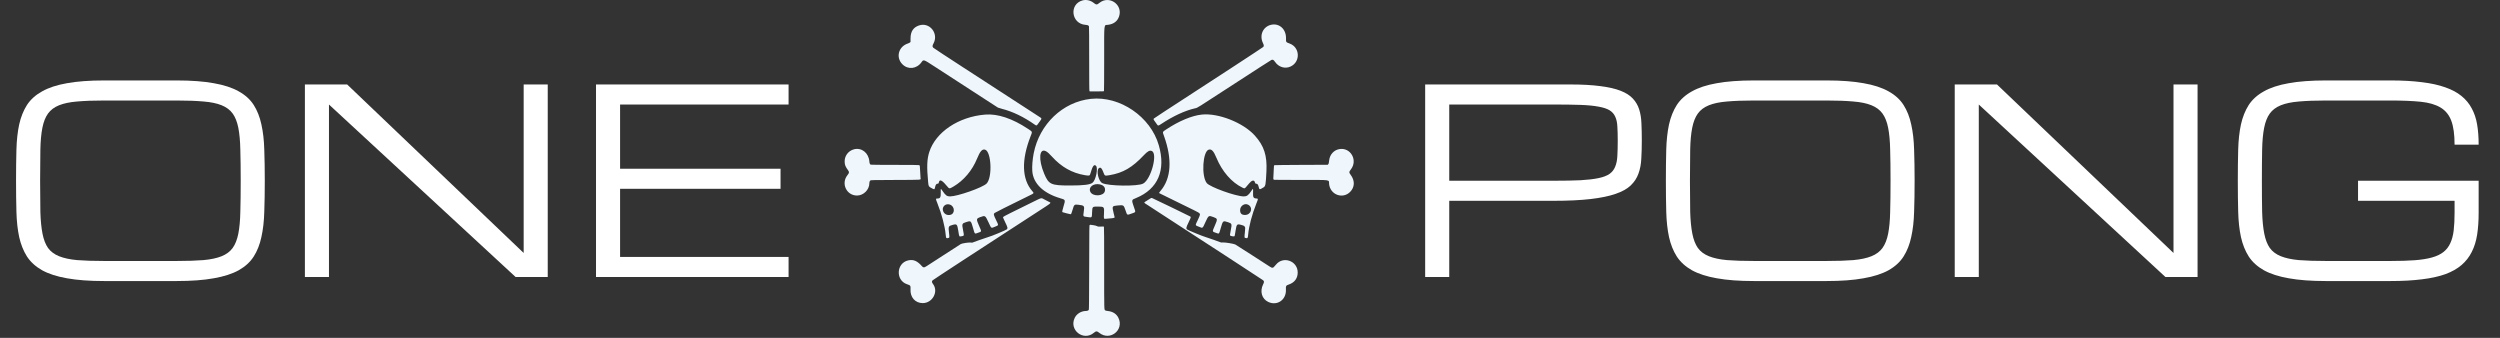 <svg width="370" height="50" viewBox="0 0 370 50" fill="none" xmlns="http://www.w3.org/2000/svg">
<rect x="0" y="0" width="370" height="50" fill="#333333" stroke="none"/>
<path fill-rule="evenodd" clip-rule="evenodd" d="M160.234 0.055C158.195 0.596 158.531 3.525 160.65 3.677C160.971 3.7 161.115 3.762 161.167 3.9C161.187 3.952 161.199 5.706 161.199 8.675C161.2 12.334 161.209 13.384 161.239 13.445L161.279 13.524L162.319 13.526C163.262 13.528 163.362 13.523 163.388 13.474C163.405 13.442 163.417 11.453 163.417 8.73C163.417 3.168 163.349 3.758 164.001 3.672C164.828 3.563 165.375 3.147 165.618 2.443C166.223 0.688 164.149 -0.745 162.708 0.432C162.338 0.734 162.252 0.733 161.854 0.418C161.39 0.052 160.77 -0.087 160.234 0.055ZM188.12 3.669C186.924 3.944 186.358 5.212 186.915 6.369C187.068 6.688 187.078 6.811 186.963 6.948C186.897 7.028 179.691 11.734 172.241 16.564C171.481 17.057 170.824 17.495 170.781 17.537C170.685 17.631 170.697 17.666 170.962 18.028C171.064 18.169 171.195 18.352 171.252 18.435C171.392 18.639 171.433 18.632 171.872 18.341C173.64 17.168 175.41 16.353 176.915 16.018C177.254 15.943 176.947 16.136 182.735 12.37C185.66 10.468 188.112 8.89 188.184 8.864C188.377 8.794 188.505 8.864 188.694 9.143C189.244 9.95 190.208 10.234 191.036 9.832C192.494 9.126 192.396 7.009 190.88 6.449C190.305 6.237 190.323 6.263 190.329 5.636C190.34 4.3 189.321 3.393 188.12 3.669ZM136.002 3.769C135.16 4.058 134.762 4.671 134.759 5.686L134.757 6.214L134.671 6.289C134.624 6.33 134.486 6.396 134.366 6.435C132.973 6.893 132.549 8.493 133.551 9.508C134.376 10.344 135.656 10.213 136.375 9.219C136.693 8.779 136.65 8.765 138.31 9.843C139.652 10.716 147.552 15.837 147.691 15.925C147.732 15.951 147.992 16.03 148.269 16.101C149.883 16.513 151.515 17.298 153.136 18.44C153.413 18.635 153.426 18.63 153.72 18.204C153.852 18.014 153.997 17.809 154.043 17.748C154.164 17.586 154.152 17.508 153.99 17.396C153.846 17.297 149.672 14.589 142.505 9.944C140.153 8.42 138.182 7.124 138.125 7.063C137.975 6.905 137.981 6.756 138.149 6.45C138.969 4.958 137.583 3.228 136.002 3.769ZM161.441 14.631C157.287 15.085 153.84 18.368 152.988 22.682C152.813 23.567 152.729 24.623 152.778 25.314C152.909 27.15 154.404 28.601 156.931 29.344C157.709 29.573 157.701 29.549 157.388 30.592C157.214 31.173 157.181 31.36 157.246 31.401C157.295 31.431 158.364 31.707 158.432 31.707C158.535 31.707 158.586 31.598 158.742 31.046C158.963 30.264 159.005 30.23 159.64 30.308C160.494 30.414 160.52 30.45 160.395 31.351C160.295 32.077 160.259 32.029 160.97 32.124C161.646 32.214 161.594 32.276 161.633 31.335C161.665 30.582 161.686 30.564 162.51 30.573C163.43 30.582 163.442 30.597 163.389 31.658C163.351 32.424 163.341 32.4 163.699 32.376C164.452 32.326 164.838 32.278 164.904 32.224L164.971 32.169L164.821 31.554C164.568 30.518 164.583 30.486 165.362 30.415C166.315 30.326 166.297 30.315 166.588 31.163C166.836 31.886 166.775 31.856 167.474 31.609C168.133 31.376 168.103 31.458 167.822 30.651C167.561 29.901 167.532 29.762 167.607 29.616C167.661 29.512 167.704 29.487 168.153 29.302C171.377 27.97 172.565 25.207 171.506 21.507C170.293 17.271 165.742 14.162 161.441 14.631ZM145.816 16.958C141.869 17.274 138.472 19.55 137.528 22.512C137.191 23.571 137.15 24.692 137.364 26.956C137.425 27.593 137.448 27.627 138.003 27.914C138.285 28.06 138.32 28.046 138.374 27.77C138.455 27.349 138.57 27.182 138.781 27.182C138.895 27.182 138.925 27.144 138.967 26.949C139.067 26.477 139.453 26.68 140.205 27.602C140.496 27.96 140.511 27.96 141.137 27.593C142.629 26.718 143.898 25.214 144.6 23.487C145.047 22.389 145.362 22.031 145.782 22.145C146.724 22.399 146.901 26.274 146.011 27.169C145.42 27.762 141.732 29.059 140.608 29.069C140.157 29.073 139.951 28.925 139.515 28.288C139.215 27.848 139.213 27.849 139.232 28.483C139.252 29.183 139.149 29.38 138.761 29.38C138.459 29.38 138.458 29.39 138.726 30.063C139.384 31.72 139.844 33.458 139.962 34.735C140.013 35.282 140.039 35.31 140.407 35.208C140.521 35.177 140.528 35.093 140.463 34.546C140.34 33.503 140.357 33.459 140.962 33.292C141.62 33.11 141.666 33.157 141.828 34.17C141.972 35.077 141.945 35.028 142.276 34.97C142.712 34.894 142.701 34.932 142.537 34.086C142.346 33.104 142.358 33.074 143.019 32.861C143.694 32.643 143.698 32.647 144.017 33.765C144.281 34.69 144.227 34.639 144.743 34.454C145.318 34.248 145.302 34.34 144.911 33.439C144.459 32.396 144.464 32.362 145.109 32.123C145.801 31.866 145.819 31.878 146.297 32.899C146.744 33.855 146.66 33.797 147.244 33.559C147.835 33.32 147.821 33.399 147.416 32.563C147.061 31.831 147.028 31.686 147.183 31.53C147.25 31.462 149.01 30.581 152.286 28.974C153.086 28.581 153.064 28.614 152.758 28.261C151.238 26.51 151.152 23.695 152.511 20.21C152.811 19.441 152.842 19.535 152.127 19.06C149.825 17.533 147.657 16.81 145.816 16.958ZM177.867 16.957C176.395 17.111 174.497 17.903 172.618 19.146C172.018 19.543 172.04 19.483 172.268 20.116C173.52 23.582 173.338 26.425 171.746 28.265C171.541 28.502 171.523 28.541 171.593 28.6C171.617 28.62 172.922 29.26 174.494 30.023C176.48 30.986 177.39 31.443 177.473 31.521C177.663 31.696 177.649 31.767 177.272 32.562C176.866 33.421 176.846 33.318 177.461 33.566C178.023 33.793 177.962 33.836 178.383 32.919C178.871 31.858 178.868 31.86 179.587 32.127C180.22 32.361 180.226 32.399 179.796 33.391C179.39 34.327 179.378 34.26 179.996 34.474C180.452 34.633 180.409 34.676 180.664 33.782C180.989 32.644 180.997 32.637 181.735 32.884C182.326 33.082 182.341 33.122 182.16 34.038C182.009 34.809 182.008 34.826 182.103 34.886C182.21 34.954 182.596 35.013 182.671 34.972C182.743 34.933 182.742 34.938 182.865 34.144C183.017 33.164 183.073 33.109 183.732 33.294C184.151 33.412 184.209 33.456 184.292 33.718C184.302 33.748 184.282 34.03 184.247 34.345C184.151 35.221 184.146 35.197 184.43 35.241C184.653 35.275 184.685 35.222 184.726 34.745C184.836 33.476 185.281 31.781 185.94 30.126C186.246 29.36 186.249 29.404 185.876 29.369C185.501 29.334 185.427 29.176 185.452 28.463C185.474 27.826 185.484 27.831 185.171 28.295C184.755 28.911 184.522 29.075 184.072 29.069C182.866 29.054 179.056 27.678 178.597 27.092C177.775 26.044 178.003 22.385 178.904 22.143C179.317 22.033 179.622 22.362 180.037 23.366C180.866 25.372 182.286 27.001 183.873 27.767C184.216 27.933 184.211 27.934 184.546 27.529C185.082 26.879 185.254 26.73 185.466 26.73C185.6 26.73 185.674 26.804 185.729 26.994C185.777 27.162 185.782 27.167 185.915 27.185C186.124 27.213 186.198 27.31 186.285 27.666C186.388 28.091 186.408 28.093 186.986 27.744C187.298 27.555 187.333 27.366 187.432 25.357C187.548 23.021 187.088 21.599 185.724 20.074C184.018 18.164 180.327 16.7 177.867 16.957ZM126.402 22.093C125.537 22.314 124.961 23.096 125.01 23.983C125.036 24.452 125.12 24.652 125.53 25.223C125.709 25.47 125.691 25.591 125.43 25.913C124.432 27.145 125.28 28.952 126.849 28.939C127.813 28.931 128.659 28.083 128.665 27.118C128.666 26.929 128.727 26.766 128.818 26.705C128.898 26.653 129.154 26.648 132.532 26.633C136.644 26.615 136.277 26.642 136.241 26.358C136.231 26.287 136.208 25.88 136.188 25.453C136.143 24.464 136.147 24.482 136.022 24.438C135.952 24.414 134.865 24.403 132.44 24.403C130.306 24.403 128.928 24.391 128.878 24.372C128.742 24.32 128.691 24.2 128.66 23.861C128.549 22.62 127.514 21.81 126.402 22.093ZM198.233 22.066C197.419 22.203 196.818 22.86 196.717 23.722C196.663 24.181 196.658 24.206 196.578 24.298L196.502 24.387L192.586 24.403C190.431 24.412 188.644 24.432 188.613 24.447C188.541 24.482 188.531 24.562 188.507 25.276C188.496 25.605 188.476 26.004 188.463 26.164C188.433 26.516 188.453 26.585 188.59 26.612C188.647 26.624 190.431 26.633 192.555 26.633C197.136 26.633 196.648 26.566 196.705 27.208C196.847 28.811 198.709 29.523 199.822 28.398C200.517 27.697 200.543 26.723 199.891 25.863C199.635 25.525 199.64 25.451 199.943 25.054C200.977 23.698 199.884 21.788 198.233 22.066ZM154.808 22.386C155.03 22.501 155.3 22.744 155.715 23.202C157.082 24.711 158.656 25.6 160.535 25.921C161.219 26.038 161.286 26.021 161.375 25.704C161.692 24.575 161.922 24.255 162.21 24.544C162.536 24.872 162.194 26.607 161.721 27.023C161.369 27.334 160.419 27.454 158.322 27.454C155.537 27.453 155.212 27.303 154.541 25.71C153.655 23.608 153.795 21.863 154.808 22.386ZM170.47 22.348C171.375 22.728 170.356 26.546 169.181 27.174C168.377 27.605 164.009 27.547 163.128 27.094C162.57 26.807 162.214 25.222 162.633 24.89C162.888 24.689 163.081 24.888 163.352 25.631C163.497 26.03 163.535 26.043 164.235 25.922C166.224 25.581 167.563 24.799 169.284 22.976C169.859 22.367 170.15 22.213 170.47 22.348ZM162.8 27.296C163.384 27.43 163.648 27.806 163.514 28.314C163.318 29.057 161.734 29.122 161.377 28.401C161.029 27.699 161.833 27.075 162.8 27.296ZM170.364 29.305C170.339 29.316 170.149 29.435 169.941 29.57C169.733 29.705 169.519 29.841 169.464 29.871C169.346 29.937 169.338 29.991 169.437 30.081C169.492 30.132 174.425 33.34 175.592 34.084C176.898 34.918 186.863 41.409 186.94 41.477C187.111 41.628 187.111 41.742 186.939 42.091C186.428 43.125 186.75 44.232 187.693 44.682C189.021 45.316 190.38 44.377 190.316 42.87C190.292 42.307 190.325 42.251 190.761 42.101C191.596 41.816 192.06 41.184 192.06 40.331C192.06 38.604 189.897 37.837 188.829 39.185C188.55 39.536 188.446 39.624 188.311 39.624C188.156 39.624 188.344 39.741 185.406 37.831C184.071 36.964 182.906 36.221 182.818 36.181C182.567 36.067 181.413 35.875 181.034 35.884L180.728 35.892L179.651 35.501C179.059 35.286 178.491 35.092 178.39 35.071C178.099 35.008 175.762 34.048 175.666 33.952C175.514 33.8 175.548 33.656 175.918 32.891C176.268 32.166 176.282 32.121 176.171 32.049C176.036 31.96 170.57 29.318 170.489 29.303C170.445 29.294 170.389 29.295 170.364 29.305ZM153.095 29.778C149.567 31.504 148.491 32.047 148.46 32.117C148.432 32.178 148.478 32.293 148.757 32.867C149.14 33.653 149.17 33.773 149.026 33.933C148.919 34.053 146.654 34.994 146.251 35.086C146.128 35.114 145.545 35.312 144.957 35.526L143.887 35.914L143.614 35.894C143.311 35.871 142.401 36.013 142.21 36.113C142.156 36.141 140.961 36.912 139.554 37.827C136.616 39.738 136.906 39.56 136.729 39.56C136.603 39.56 136.579 39.546 136.43 39.377C135.738 38.594 135.165 38.36 134.391 38.543C132.668 38.951 132.526 41.439 134.19 42.048C134.29 42.084 134.434 42.138 134.511 42.166C134.744 42.252 134.78 42.345 134.755 42.808C134.69 43.996 135.454 44.86 136.568 44.86C138.018 44.86 138.938 43.144 138.084 42.032C137.896 41.786 137.88 41.642 138.025 41.489C138.112 41.395 145.566 36.532 153.869 31.149C155.739 29.937 155.629 30.045 155.198 29.847C155.061 29.784 154.78 29.639 154.574 29.524C154.095 29.257 154.195 29.24 153.095 29.778ZM140.6 30.285C141.352 30.567 141.362 31.666 140.614 31.805C140.172 31.888 139.789 31.697 139.607 31.303C139.31 30.662 139.925 30.031 140.6 30.285ZM184.72 30.296C185.511 30.707 185.169 31.817 184.252 31.815C183.76 31.814 183.536 31.591 183.535 31.102C183.533 30.477 184.198 30.024 184.72 30.296ZM161.279 33.303C161.215 33.349 161.215 33.417 161.199 39.565C161.186 44.656 161.175 45.794 161.14 45.856C161.082 45.958 160.915 46.023 160.71 46.024C160.027 46.026 159.353 46.439 159.063 47.032C158.177 48.842 160.35 50.547 161.894 49.252C162.216 48.983 162.351 48.982 162.68 49.249C164.256 50.532 166.41 48.85 165.521 47.032C165.238 46.454 164.689 46.102 163.956 46.028C163.789 46.011 163.641 45.977 163.592 45.944C163.407 45.822 163.417 46.19 163.417 39.656C163.417 35.432 163.407 33.622 163.382 33.577C163.35 33.515 163.328 33.513 162.955 33.534C162.566 33.557 162.559 33.556 162.338 33.46C162.192 33.397 162.01 33.35 161.81 33.325C161.642 33.304 161.468 33.28 161.423 33.272C161.379 33.263 161.313 33.277 161.279 33.303Z" fill="#EFF6FC"/>
<path d="M26.144 11.906C28.321 11.906 30.151 12.042 31.636 12.315C33.133 12.574 34.363 12.976 35.328 13.521C36.293 14.052 37.035 14.727 37.555 15.543C38.074 16.359 38.452 17.318 38.687 18.419C38.934 19.52 39.076 20.763 39.113 22.148C39.163 23.534 39.188 25.068 39.188 26.75C39.188 28.432 39.163 29.966 39.113 31.352C39.076 32.737 38.934 33.98 38.687 35.081C38.452 36.182 38.074 37.141 37.555 37.957C37.035 38.773 36.293 39.454 35.328 39.998C34.363 40.53 33.133 40.926 31.636 41.185C30.151 41.458 28.321 41.594 26.144 41.594H15.419C13.242 41.594 11.405 41.458 9.908 41.185C8.424 40.926 7.199 40.53 6.234 39.998C5.27 39.454 4.521 38.773 3.989 37.957C3.47 37.141 3.086 36.182 2.839 35.081C2.604 33.98 2.468 32.737 2.431 31.352C2.394 29.966 2.375 28.432 2.375 26.75C2.375 25.068 2.394 23.534 2.431 22.148C2.468 20.763 2.604 19.52 2.839 18.419C3.086 17.318 3.47 16.359 3.989 15.543C4.521 14.727 5.27 14.052 6.234 13.521C7.199 12.976 8.424 12.574 9.908 12.315C11.405 12.042 13.242 11.906 15.419 11.906H26.144ZM26.144 38.625C27.715 38.625 29.038 38.582 30.114 38.495C31.203 38.396 32.1 38.204 32.805 37.92C33.51 37.635 34.054 37.227 34.438 36.695C34.821 36.163 35.099 35.458 35.273 34.58C35.446 33.702 35.545 32.626 35.569 31.352C35.606 30.065 35.625 28.531 35.625 26.75C35.625 24.969 35.606 23.441 35.569 22.167C35.545 20.881 35.446 19.798 35.273 18.92C35.099 18.042 34.821 17.337 34.438 16.805C34.054 16.273 33.51 15.865 32.805 15.58C32.112 15.296 31.221 15.11 30.133 15.023C29.057 14.925 27.727 14.875 26.144 14.875H15.419C13.836 14.875 12.5 14.925 11.411 15.023C10.335 15.11 9.444 15.296 8.739 15.58C8.034 15.865 7.49 16.273 7.106 16.805C6.723 17.337 6.445 18.042 6.271 18.92C6.098 19.798 5.999 20.881 5.975 22.167C5.95 23.441 5.938 24.969 5.938 26.75C5.938 28.531 5.95 30.065 5.975 31.352C6.012 32.626 6.117 33.702 6.29 34.58C6.463 35.458 6.735 36.163 7.106 36.695C7.49 37.227 8.034 37.635 8.739 37.92C9.444 38.204 10.335 38.396 11.411 38.495C12.5 38.582 13.836 38.625 15.419 38.625H26.144ZM48.688 41H45.125V12.5H51.378L77.503 37.438V12.5H81.065V41H76.315L48.688 15.469V41ZM88.209 41V12.5H116.709V15.469H91.772V24.969H115.521V27.938H91.772V38.031H116.709V41H88.209Z" fill="white"/>
<path d="M210.925 12.5H232.337C234.106 12.5 235.596 12.58 236.808 12.741C238.033 12.89 239.041 13.118 239.833 13.428C240.625 13.737 241.231 14.12 241.651 14.578C242.084 15.036 242.4 15.574 242.598 16.192C242.795 16.811 242.907 17.504 242.932 18.27C242.969 19.037 242.987 19.885 242.987 20.812C242.987 21.777 242.962 22.668 242.913 23.484C242.876 24.301 242.734 25.043 242.486 25.711C242.251 26.366 241.868 26.948 241.336 27.455C240.816 27.95 240.068 28.364 239.091 28.698C238.126 29.032 236.895 29.286 235.398 29.459C233.914 29.632 232.083 29.719 229.906 29.719H214.487V41H210.925V12.5ZM214.487 26.75H229.906C231.489 26.75 232.819 26.725 233.895 26.676C234.984 26.614 235.881 26.509 236.586 26.36C237.291 26.212 237.835 26.002 238.219 25.73C238.602 25.457 238.88 25.099 239.054 24.653C239.239 24.208 239.344 23.676 239.369 23.058C239.406 22.427 239.425 21.678 239.425 20.812C239.425 20.009 239.406 19.316 239.369 18.734C239.344 18.153 239.239 17.664 239.054 17.269C238.88 16.873 238.602 16.557 238.219 16.322C237.835 16.087 237.291 15.908 236.586 15.784C235.881 15.648 234.984 15.562 233.895 15.524C232.819 15.487 231.489 15.469 229.906 15.469H214.487V26.75ZM270.318 11.906C272.495 11.906 274.326 12.042 275.81 12.315C277.307 12.574 278.538 12.976 279.503 13.521C280.468 14.052 281.21 14.727 281.729 15.543C282.249 16.359 282.626 17.318 282.861 18.419C283.109 19.52 283.251 20.763 283.288 22.148C283.337 23.534 283.362 25.068 283.362 26.75C283.362 28.432 283.337 29.966 283.288 31.352C283.251 32.737 283.109 33.98 282.861 35.081C282.626 36.182 282.249 37.141 281.729 37.957C281.21 38.773 280.468 39.454 279.503 39.998C278.538 40.53 277.307 40.926 275.81 41.185C274.326 41.458 272.495 41.594 270.318 41.594H259.594C257.417 41.594 255.58 41.458 254.083 41.185C252.599 40.926 251.374 40.53 250.409 39.998C249.444 39.454 248.696 38.773 248.164 37.957C247.644 37.141 247.261 36.182 247.014 35.081C246.779 33.98 246.642 32.737 246.605 31.352C246.568 29.966 246.55 28.432 246.55 26.75C246.55 25.068 246.568 23.534 246.605 22.148C246.642 20.763 246.779 19.52 247.014 18.419C247.261 17.318 247.644 16.359 248.164 15.543C248.696 14.727 249.444 14.052 250.409 13.521C251.374 12.976 252.599 12.574 254.083 12.315C255.58 12.042 257.417 11.906 259.594 11.906H270.318ZM270.318 38.625C271.889 38.625 273.213 38.582 274.289 38.495C275.377 38.396 276.274 38.204 276.979 37.92C277.684 37.635 278.229 37.227 278.612 36.695C278.996 36.163 279.274 35.458 279.447 34.58C279.62 33.702 279.719 32.626 279.744 31.352C279.781 30.065 279.8 28.531 279.8 26.75C279.8 24.969 279.781 23.441 279.744 22.167C279.719 20.881 279.62 19.798 279.447 18.92C279.274 18.042 278.996 17.337 278.612 16.805C278.229 16.273 277.684 15.865 276.979 15.58C276.287 15.296 275.396 15.11 274.307 15.023C273.231 14.925 271.902 14.875 270.318 14.875H259.594C258.01 14.875 256.674 14.925 255.586 15.023C254.51 15.11 253.619 15.296 252.914 15.58C252.209 15.865 251.665 16.273 251.281 16.805C250.898 17.337 250.619 18.042 250.446 18.92C250.273 19.798 250.174 20.881 250.149 22.167C250.125 23.441 250.112 24.969 250.112 26.75C250.112 28.531 250.125 30.065 250.149 31.352C250.186 32.626 250.292 33.702 250.465 34.58C250.638 35.458 250.91 36.163 251.281 36.695C251.665 37.227 252.209 37.635 252.914 37.92C253.619 38.204 254.51 38.396 255.586 38.495C256.674 38.582 258.01 38.625 259.594 38.625H270.318ZM292.862 41H289.3V12.5H295.553L321.678 37.438V12.5H325.24V41H320.49L292.862 15.469V41ZM363.277 21.406C363.277 19.922 363.116 18.747 362.795 17.881C362.473 17.015 361.941 16.359 361.199 15.914C360.457 15.469 359.48 15.184 358.267 15.06C357.055 14.937 355.558 14.875 353.777 14.875H344.24C342.657 14.875 341.321 14.925 340.232 15.023C339.156 15.11 338.266 15.296 337.56 15.58C336.855 15.865 336.311 16.273 335.928 16.805C335.544 17.337 335.266 18.042 335.093 18.92C334.919 19.798 334.821 20.881 334.796 22.167C334.771 23.441 334.759 24.969 334.759 26.75C334.759 28.531 334.771 30.065 334.796 31.352C334.833 32.626 334.938 33.702 335.111 34.58C335.284 35.458 335.557 36.163 335.928 36.695C336.311 37.227 336.855 37.635 337.56 37.92C338.266 38.204 339.156 38.396 340.232 38.495C341.321 38.582 342.657 38.625 344.24 38.625H353.796C355.181 38.625 356.375 38.588 357.377 38.514C358.379 38.44 359.232 38.303 359.937 38.105C360.642 37.908 361.211 37.635 361.644 37.289C362.077 36.943 362.411 36.51 362.646 35.99C362.894 35.458 363.061 34.828 363.147 34.098C363.234 33.355 363.277 32.49 363.277 31.5V29.719H348.99V26.75H366.84V31.5C366.84 32.688 366.766 33.764 366.617 34.728C366.469 35.681 366.203 36.535 365.819 37.289C365.448 38.031 364.947 38.675 364.316 39.219C363.685 39.763 362.888 40.215 361.923 40.573C360.958 40.92 359.807 41.173 358.472 41.334C357.136 41.507 355.577 41.594 353.796 41.594H344.24C342.063 41.594 340.226 41.458 338.729 41.185C337.245 40.926 336.02 40.53 335.056 39.998C334.091 39.454 333.342 38.773 332.81 37.957C332.291 37.141 331.907 36.182 331.66 35.081C331.425 33.98 331.289 32.737 331.252 31.352C331.215 29.966 331.196 28.432 331.196 26.75C331.196 25.068 331.215 23.534 331.252 22.148C331.289 20.763 331.425 19.52 331.66 18.419C331.907 17.318 332.291 16.359 332.81 15.543C333.342 14.727 334.091 14.052 335.056 13.521C336.02 12.976 337.245 12.574 338.729 12.315C340.226 12.042 342.063 11.906 344.24 11.906H353.777C355.558 11.906 357.117 11.993 358.453 12.166C359.789 12.327 360.939 12.58 361.904 12.927C362.869 13.261 363.667 13.688 364.298 14.207C364.941 14.727 365.448 15.339 365.819 16.044C366.203 16.749 366.469 17.547 366.617 18.438C366.766 19.328 366.84 20.318 366.84 21.406H363.277Z" fill="white"/>
</svg>
